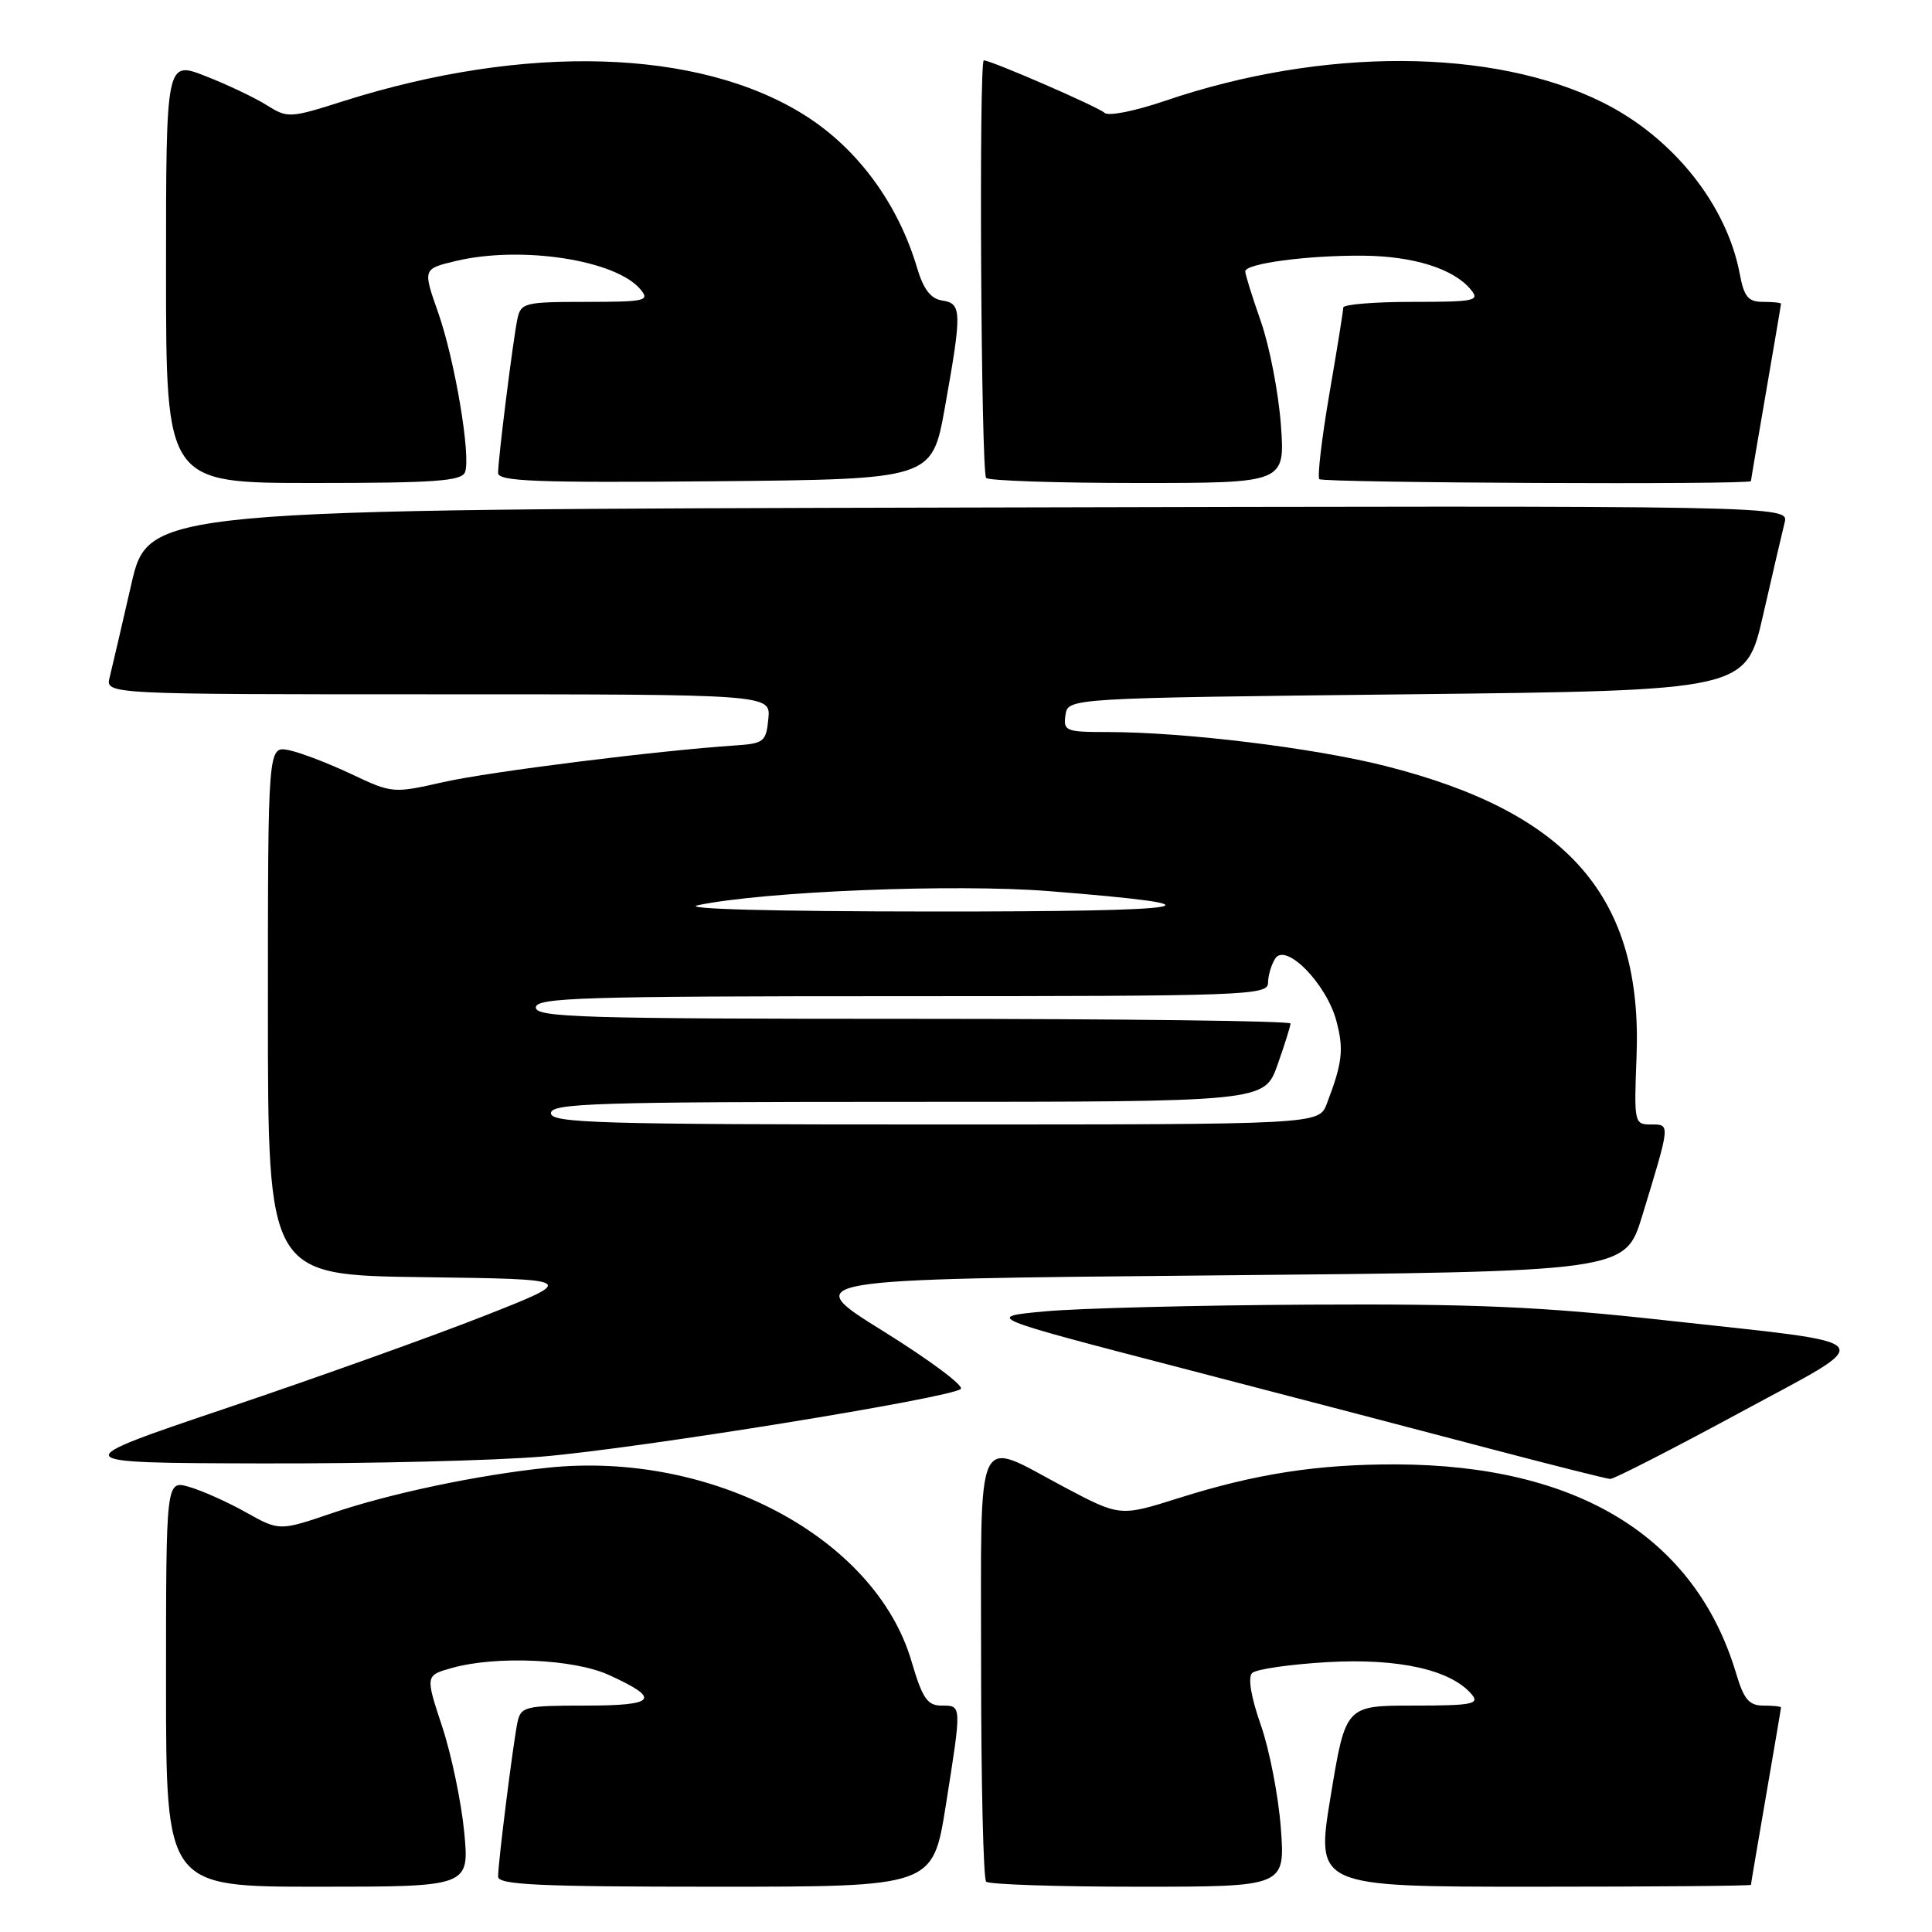 <?xml version="1.0" encoding="UTF-8" standalone="no"?>
<!DOCTYPE svg PUBLIC "-//W3C//DTD SVG 1.1//EN" "http://www.w3.org/Graphics/SVG/1.1/DTD/svg11.dtd" >
<svg xmlns="http://www.w3.org/2000/svg" xmlns:xlink="http://www.w3.org/1999/xlink" version="1.1" viewBox="0 0 256 256">
 <g >
 <path fill="currentColor"
d=" M 61.51 242.75 C 61.12 238.76 59.81 232.46 58.58 228.75 C 56.35 222.00 56.35 222.00 59.93 221.00 C 65.79 219.37 76.02 219.83 80.63 221.92 C 87.66 225.11 86.99 226.00 77.58 226.00 C 69.53 226.00 69.01 226.13 68.56 228.25 C 67.99 231.00 66.00 246.80 66.00 248.66 C 66.00 249.75 71.39 250.00 94.81 250.00 C 123.61 250.00 123.61 250.00 125.32 239.25 C 127.45 225.80 127.46 226.00 124.75 226.00 C 122.87 226.00 122.22 225.03 120.77 220.10 C 115.96 203.73 94.29 192.21 72.57 194.48 C 63.25 195.45 51.64 197.90 43.97 200.51 C 37.02 202.87 37.02 202.87 32.57 200.38 C 30.12 199.01 26.74 197.50 25.06 197.02 C 22.00 196.14 22.00 196.14 22.00 223.07 C 22.00 250.00 22.00 250.00 42.10 250.00 C 62.20 250.00 62.20 250.00 61.51 242.75 Z  M 169.72 242.25 C 169.40 237.99 168.21 231.83 167.06 228.56 C 165.77 224.89 165.33 222.27 165.91 221.69 C 166.42 221.18 170.92 220.53 175.91 220.24 C 185.36 219.70 192.32 221.27 195.04 224.55 C 196.08 225.80 194.99 226.00 187.27 226.00 C 178.30 226.00 178.30 226.00 176.32 238.00 C 174.34 250.00 174.34 250.00 203.17 250.00 C 219.03 250.00 232.00 249.89 232.01 249.75 C 232.01 249.61 232.91 244.32 234.00 238.00 C 235.09 231.68 235.99 226.39 235.99 226.25 C 236.00 226.11 234.95 226.00 233.66 226.00 C 231.77 226.00 231.07 225.18 230.05 221.75 C 224.65 203.67 209.12 194.12 185.00 194.04 C 174.61 194.01 166.37 195.28 156.16 198.51 C 148.40 200.96 148.40 200.96 140.95 197.01 C 129.05 190.69 130.00 188.61 130.00 220.83 C 130.00 236.14 130.30 248.97 130.67 249.33 C 131.03 249.70 140.10 250.00 150.81 250.00 C 170.29 250.00 170.29 250.00 169.72 242.25 Z  M 230.32 187.30 C 249.20 177.07 250.10 178.20 220.50 174.93 C 204.28 173.14 195.39 172.75 173.50 172.87 C 158.65 172.95 142.90 173.35 138.50 173.76 C 130.50 174.50 130.50 174.50 156.50 181.26 C 170.80 184.98 189.25 189.80 197.50 191.98 C 205.75 194.15 212.89 195.95 213.37 195.97 C 213.85 195.98 221.48 192.08 230.32 187.30 Z  M 72.00 192.99 C 84.87 191.89 126.05 185.22 127.31 184.04 C 127.76 183.62 123.13 180.18 117.04 176.39 C 105.95 169.50 105.95 169.50 160.65 169.00 C 215.34 168.50 215.34 168.50 217.60 161.11 C 221.36 148.79 221.34 149.00 218.77 149.00 C 216.55 149.00 216.51 148.79 216.85 140.02 C 217.67 118.94 207.94 107.67 183.58 101.50 C 174.13 99.10 156.92 97.00 146.76 97.00 C 141.21 97.00 140.88 96.87 141.18 94.75 C 141.50 92.50 141.50 92.50 186.42 92.00 C 231.34 91.50 231.34 91.50 233.62 81.50 C 234.88 76.00 236.16 70.49 236.47 69.25 C 237.04 66.99 237.04 66.99 128.35 67.25 C 19.66 67.50 19.66 67.50 17.38 77.50 C 16.12 83.00 14.84 88.51 14.53 89.75 C 13.96 92.00 13.96 92.00 58.04 92.00 C 102.13 92.00 102.13 92.00 101.81 95.25 C 101.52 98.27 101.22 98.52 97.50 98.77 C 87.20 99.45 64.82 102.26 58.76 103.63 C 52.09 105.14 51.97 105.13 46.53 102.56 C 43.50 101.13 39.79 99.71 38.27 99.40 C 35.50 98.85 35.50 98.85 35.50 133.90 C 35.50 168.96 35.50 168.96 56.00 169.23 C 76.50 169.50 76.50 169.50 64.22 174.34 C 57.47 177.00 42.17 182.48 30.22 186.51 C 8.50 193.84 8.50 193.84 34.50 193.91 C 48.80 193.95 65.67 193.54 72.00 192.99 Z  M 61.62 62.56 C 62.42 60.47 60.27 47.72 58.06 41.42 C 56.02 35.64 56.03 35.63 60.37 34.59 C 69.05 32.51 81.63 34.44 84.87 38.35 C 86.13 39.86 85.53 40.00 77.64 40.00 C 69.53 40.00 69.01 40.13 68.56 42.25 C 67.98 45.01 66.00 60.80 66.00 62.67 C 66.00 63.79 71.08 63.98 94.75 63.77 C 123.50 63.50 123.50 63.50 125.20 54.00 C 127.48 41.26 127.45 40.21 124.85 39.82 C 123.33 39.59 122.37 38.35 121.52 35.50 C 118.99 26.97 113.64 19.69 106.65 15.28 C 92.63 6.43 69.66 5.74 45.44 13.42 C 38.40 15.66 38.11 15.67 35.35 13.94 C 33.78 12.95 30.14 11.22 27.25 10.09 C 22.00 8.03 22.00 8.03 22.00 36.01 C 22.00 64.00 22.00 64.00 41.53 64.00 C 57.64 64.00 61.16 63.75 61.62 62.56 Z  M 169.72 56.25 C 169.40 51.99 168.21 45.84 167.07 42.59 C 165.93 39.34 165.00 36.36 165.00 35.96 C 165.00 34.92 173.23 33.82 180.61 33.88 C 187.25 33.93 192.60 35.60 194.87 38.35 C 196.13 39.86 195.50 40.00 187.12 40.00 C 182.11 40.00 178.00 40.34 177.99 40.75 C 177.99 41.16 177.16 46.33 176.14 52.24 C 175.13 58.14 174.54 63.20 174.82 63.49 C 175.32 63.99 231.99 64.25 232.01 63.75 C 232.01 63.61 232.91 58.33 234.00 52.00 C 235.09 45.67 235.99 40.39 235.99 40.25 C 236.00 40.11 234.93 40.00 233.61 40.00 C 231.65 40.00 231.10 39.34 230.53 36.31 C 228.81 27.14 221.70 18.23 212.40 13.59 C 197.84 6.33 175.26 6.24 154.35 13.37 C 150.36 14.73 146.83 15.43 146.35 14.95 C 145.60 14.20 131.34 8.00 130.36 8.00 C 129.69 8.00 129.99 62.66 130.67 63.33 C 131.03 63.70 140.10 64.00 150.81 64.00 C 170.29 64.00 170.29 64.00 169.72 56.25 Z  M 73.00 147.50 C 73.00 146.19 78.92 146.00 120.27 146.00 C 167.53 146.00 167.53 146.00 169.27 141.12 C 170.22 138.43 171.00 135.95 171.00 135.62 C 171.00 135.28 148.50 135.00 121.00 135.00 C 77.22 135.00 71.00 134.81 71.00 133.50 C 71.00 132.19 77.06 132.00 119.50 132.00 C 165.02 132.00 168.00 131.89 168.02 130.25 C 168.02 129.29 168.45 127.83 168.97 127.02 C 170.35 124.84 175.74 130.31 177.07 135.25 C 178.09 139.05 177.88 140.84 175.81 146.25 C 174.76 149.00 174.76 149.00 123.88 149.00 C 79.32 149.00 73.00 148.81 73.00 147.50 Z  M 92.50 119.94 C 101.36 118.10 126.53 117.09 138.99 118.08 C 163.53 120.02 159.11 120.80 123.50 120.78 C 102.31 120.77 90.08 120.44 92.50 119.94 Z "/>
</g>
</svg>